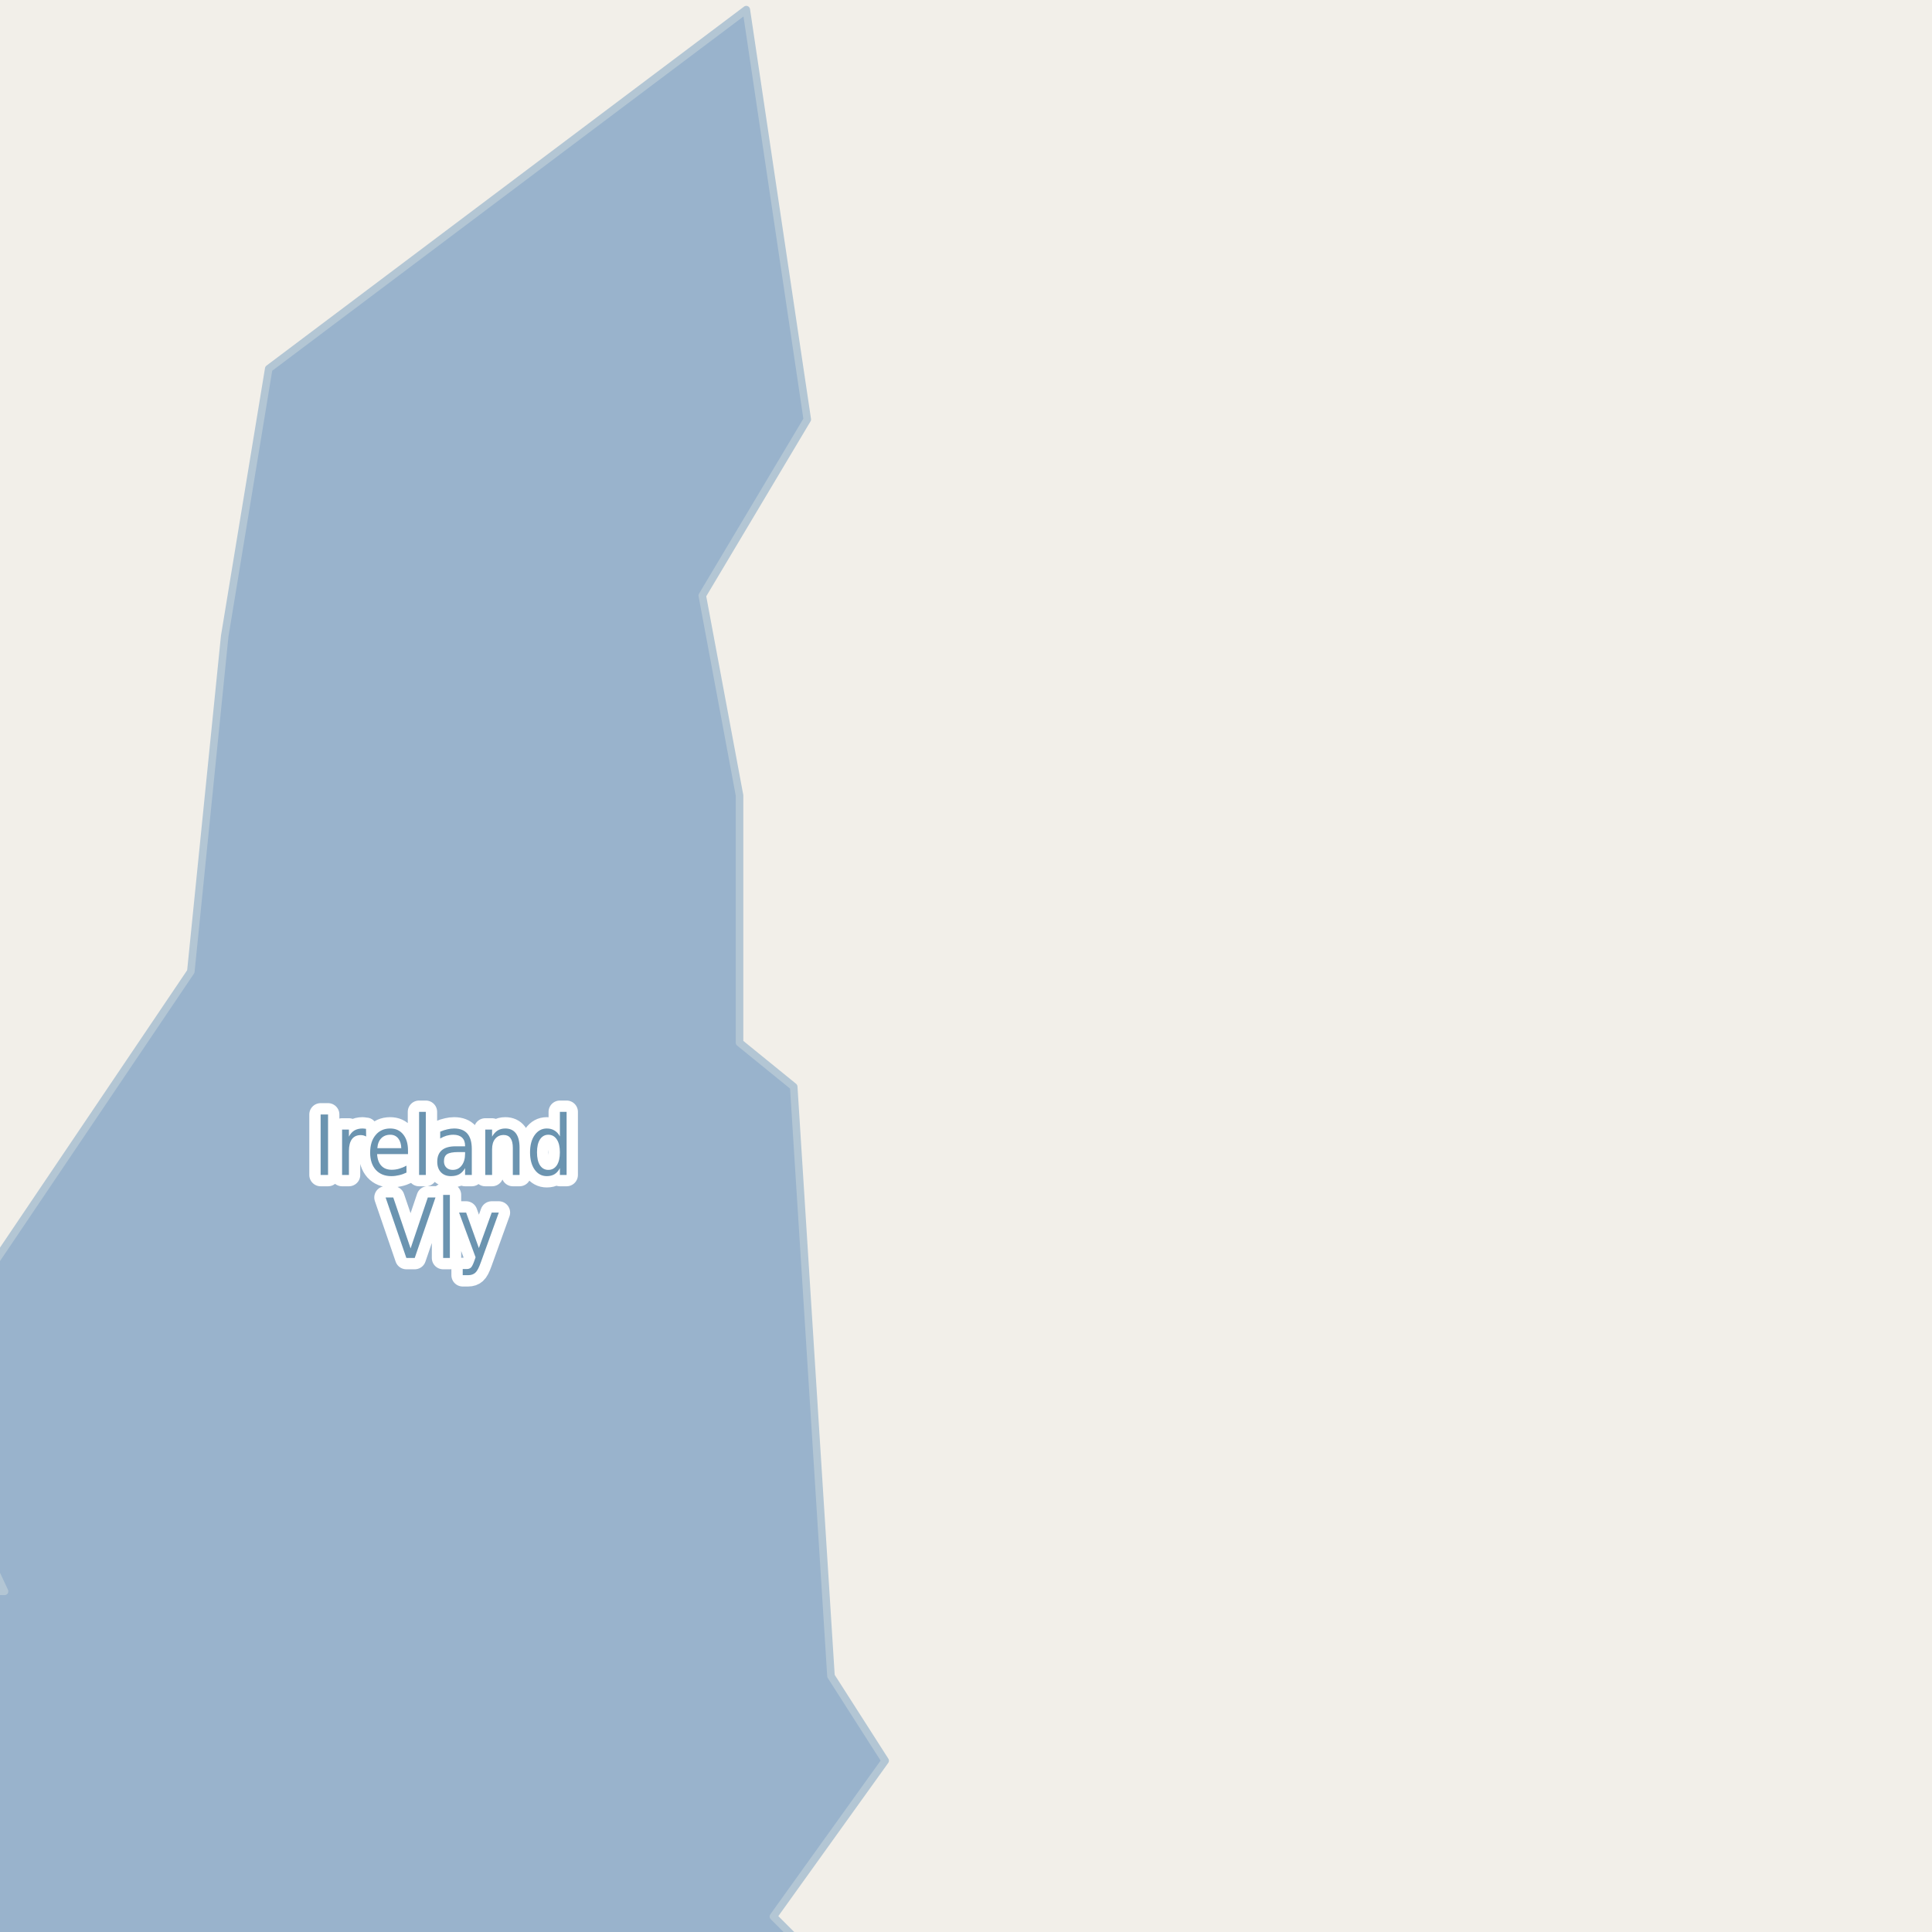 <?xml version="1.0" encoding="UTF-8"?>
<svg xmlns="http://www.w3.org/2000/svg" xmlns:xlink="http://www.w3.org/1999/xlink" width="256pt" height="256pt" viewBox="0 0 256 256" version="1.1">
<g id="surface2">
<rect x="0" y="0" width="256" height="256" style="fill:rgb(94.902%,93.725%,91.373%);fill-opacity:1;stroke:none;"/>
<path style=" stroke:none;fill-rule:evenodd;fill:rgb(60%,70.196%,80%);fill-opacity:1;" d="M -4 259 L -4 -4 L 259 -4 L -4 -4 Z M -8239316.871 5335899.348 Z M -8239316.871 5337155.781 Z M -8239316.871 5337155.781 "/>
<path style="fill:none;stroke-width:1;stroke-linecap:round;stroke-linejoin:round;stroke:rgb(70.196%,77.647%,83.137%);stroke-opacity:1;stroke-miterlimit:10;" d="M -4 259 L -4 -4 L 259 -4 L -4 -4 L -4 259 "/>
<path style=" stroke:none;fill-rule:evenodd;fill:rgb(60%,70.196%,80%);fill-opacity:1;" d="M -4 259 L 107.531 259 L 102.48 253.949 L 117.289 233.305 L 110.109 222.082 L 105.172 143.996 L 97.992 138.16 L 97.992 105.395 L 93.055 78.918 L 106.969 55.578 L 98.887 1.277 L 35.609 48.848 L 29.773 84.305 L 25.285 128.734 L -4 172.133 L -4 201.004 L 0.602 210.863 L -4 210.777 Z M -4 259 "/>
<path style="fill:none;stroke-width:1;stroke-linecap:round;stroke-linejoin:round;stroke:rgb(70.196%,77.647%,83.137%);stroke-opacity:1;stroke-miterlimit:10;" d="M -4 259 L 107.531 259 L 102.48 253.949 L 117.289 233.305 L 110.109 222.082 L 105.172 143.996 L 97.992 138.16 L 97.992 105.395 L 93.055 78.918 L 106.969 55.578 L 98.887 1.277 L 35.609 48.848 L 29.773 84.305 L 25.285 128.734 L -4 172.133 L -4 201.004 L 0.602 210.863 L -4 210.777 L -4 259 "/>
<path style="fill:none;stroke-width:3;stroke-linecap:round;stroke-linejoin:round;stroke:rgb(100%,100%,100%);stroke-opacity:1;stroke-miterlimit:10;" d="M 42.484 147.672 L 43.469 147.672 L 43.469 155.688 L 42.484 155.688 Z M 48.516 150.594 C 48.41 150.531 48.297 150.484 48.172 150.453 C 48.055 150.422 47.93 150.406 47.797 150.406 C 47.285 150.406 46.895 150.59 46.625 150.953 C 46.363 151.32 46.234 151.84 46.234 152.516 L 46.234 155.688 L 45.328 155.688 L 45.328 149.672 L 46.234 149.672 L 46.234 150.609 C 46.422 150.246 46.66 149.977 46.953 149.797 C 47.254 149.621 47.617 149.531 48.047 149.531 C 48.109 149.531 48.176 149.539 48.25 149.547 C 48.332 149.547 48.414 149.559 48.5 149.578 Z M 54.062 152.438 L 54.062 152.922 L 49.969 152.922 C 50.008 153.602 50.195 154.117 50.531 154.469 C 50.863 154.824 51.32 155 51.906 155 C 52.25 155 52.578 154.953 52.891 154.859 C 53.211 154.766 53.535 154.633 53.859 154.453 L 53.859 155.375 C 53.535 155.531 53.207 155.648 52.875 155.719 C 52.539 155.801 52.203 155.844 51.859 155.844 C 50.992 155.844 50.305 155.57 49.797 155.016 C 49.297 154.453 49.047 153.695 49.047 152.734 C 49.047 151.758 49.285 150.98 49.766 150.406 C 50.242 149.824 50.891 149.531 51.703 149.531 C 52.43 149.531 53.004 149.793 53.422 150.312 C 53.848 150.836 54.062 151.543 54.062 152.438 Z M 53.172 152.141 C 53.16 151.602 53.023 151.168 52.766 150.844 C 52.504 150.523 52.156 150.359 51.719 150.359 C 51.219 150.359 50.816 150.516 50.516 150.828 C 50.211 151.141 50.039 151.578 50 152.141 Z M 55.531 147.328 L 56.422 147.328 L 56.422 155.688 L 55.531 155.688 Z M 60.734 152.656 C 60.016 152.656 59.516 152.75 59.234 152.938 C 58.961 153.125 58.828 153.438 58.828 153.875 C 58.828 154.219 58.93 154.496 59.141 154.703 C 59.348 154.914 59.629 155.016 59.984 155.016 C 60.484 155.016 60.879 154.824 61.172 154.438 C 61.473 154.043 61.625 153.527 61.625 152.891 L 61.625 152.656 Z M 62.516 152.25 L 62.516 155.688 L 61.625 155.688 L 61.625 154.781 C 61.414 155.148 61.16 155.418 60.859 155.594 C 60.555 155.758 60.188 155.844 59.75 155.844 C 59.195 155.844 58.754 155.672 58.422 155.328 C 58.098 154.984 57.938 154.523 57.938 153.938 C 57.938 153.262 58.141 152.75 58.547 152.406 C 58.953 152.062 59.562 151.891 60.375 151.891 L 61.625 151.891 L 61.625 151.797 C 61.625 151.34 61.488 150.984 61.219 150.734 C 60.945 150.484 60.566 150.359 60.078 150.359 C 59.773 150.359 59.473 150.402 59.172 150.484 C 58.879 150.57 58.598 150.695 58.328 150.859 L 58.328 149.953 C 58.66 149.809 58.977 149.703 59.281 149.641 C 59.582 149.57 59.879 149.531 60.172 149.531 C 60.953 149.531 61.535 149.758 61.922 150.203 C 62.316 150.652 62.516 151.336 62.516 152.25 Z M 68.844 152.062 L 68.844 155.688 L 67.953 155.688 L 67.953 152.094 C 67.953 151.523 67.848 151.094 67.641 150.812 C 67.441 150.531 67.145 150.391 66.75 150.391 C 66.27 150.391 65.891 150.562 65.609 150.906 C 65.336 151.242 65.203 151.699 65.203 152.281 L 65.203 155.688 L 64.297 155.688 L 64.297 149.672 L 65.203 149.672 L 65.203 150.609 C 65.41 150.246 65.656 149.977 65.938 149.797 C 66.227 149.621 66.566 149.531 66.953 149.531 C 67.566 149.531 68.035 149.746 68.359 150.172 C 68.68 150.602 68.844 151.23 68.844 152.062 Z M 74.188 150.578 L 74.188 147.328 L 75.078 147.328 L 75.078 155.688 L 74.188 155.688 L 74.188 154.781 C 74 155.148 73.758 155.418 73.469 155.594 C 73.188 155.758 72.848 155.844 72.453 155.844 C 71.797 155.844 71.258 155.559 70.844 154.984 C 70.438 154.402 70.234 153.637 70.234 152.688 C 70.234 151.742 70.438 150.98 70.844 150.406 C 71.258 149.824 71.797 149.531 72.453 149.531 C 72.848 149.531 73.188 149.621 73.469 149.797 C 73.758 149.965 74 150.227 74.188 150.578 Z M 71.156 152.688 C 71.156 153.418 71.285 153.992 71.547 154.406 C 71.816 154.812 72.188 155.016 72.656 155.016 C 73.133 155.016 73.508 154.812 73.781 154.406 C 74.051 153.992 74.188 153.418 74.188 152.688 C 74.188 151.961 74.051 151.391 73.781 150.984 C 73.508 150.57 73.133 150.359 72.656 150.359 C 72.188 150.359 71.816 150.57 71.547 150.984 C 71.285 151.391 71.156 151.961 71.156 152.688 Z M 53.844 166.688 L 51.094 158.672 L 52.109 158.672 L 54.406 165.422 L 56.688 158.672 L 57.703 158.672 L 54.953 166.688 Z M 58.719 158.328 L 59.609 158.328 L 59.609 166.688 L 58.719 166.688 Z M 63.719 167.25 C 63.469 167.969 63.223 168.43 62.984 168.641 C 62.742 168.859 62.426 168.969 62.031 168.969 L 61.312 168.969 L 61.312 168.156 L 61.844 168.156 C 62.082 168.156 62.27 168.086 62.406 167.953 C 62.539 167.828 62.691 167.523 62.859 167.047 L 63.016 166.594 L 60.828 160.672 L 61.766 160.672 L 63.453 165.375 L 65.156 160.672 L 66.094 160.672 Z M 63.719 167.25 "/>
<path style=" stroke:none;fill-rule:evenodd;fill:rgb(41.961%,58.039%,69.02%);fill-opacity:1;" d="M 42.484 147.672 L 43.469 147.672 L 43.469 155.688 L 42.484 155.688 Z M 48.516 150.594 C 48.41 150.531 48.297 150.484 48.172 150.453 C 48.055 150.422 47.93 150.406 47.797 150.406 C 47.285 150.406 46.895 150.59 46.625 150.953 C 46.363 151.32 46.234 151.84 46.234 152.516 L 46.234 155.688 L 45.328 155.688 L 45.328 149.672 L 46.234 149.672 L 46.234 150.609 C 46.422 150.246 46.66 149.977 46.953 149.797 C 47.254 149.621 47.617 149.531 48.047 149.531 C 48.109 149.531 48.176 149.539 48.25 149.547 C 48.332 149.547 48.414 149.559 48.5 149.578 Z M 54.062 152.438 L 54.062 152.922 L 49.969 152.922 C 50.008 153.602 50.195 154.117 50.531 154.469 C 50.863 154.824 51.32 155 51.906 155 C 52.25 155 52.578 154.953 52.891 154.859 C 53.211 154.766 53.535 154.633 53.859 154.453 L 53.859 155.375 C 53.535 155.531 53.207 155.648 52.875 155.719 C 52.539 155.801 52.203 155.844 51.859 155.844 C 50.992 155.844 50.305 155.57 49.797 155.016 C 49.297 154.453 49.047 153.695 49.047 152.734 C 49.047 151.758 49.285 150.98 49.766 150.406 C 50.242 149.824 50.891 149.531 51.703 149.531 C 52.43 149.531 53.004 149.793 53.422 150.312 C 53.848 150.836 54.062 151.543 54.062 152.438 Z M 53.172 152.141 C 53.16 151.602 53.023 151.168 52.766 150.844 C 52.504 150.523 52.156 150.359 51.719 150.359 C 51.219 150.359 50.816 150.516 50.516 150.828 C 50.211 151.141 50.039 151.578 50 152.141 Z M 55.531 147.328 L 56.422 147.328 L 56.422 155.688 L 55.531 155.688 Z M 60.734 152.656 C 60.016 152.656 59.516 152.75 59.234 152.938 C 58.961 153.125 58.828 153.438 58.828 153.875 C 58.828 154.219 58.93 154.496 59.141 154.703 C 59.348 154.914 59.629 155.016 59.984 155.016 C 60.484 155.016 60.879 154.824 61.172 154.438 C 61.473 154.043 61.625 153.527 61.625 152.891 L 61.625 152.656 Z M 62.516 152.25 L 62.516 155.688 L 61.625 155.688 L 61.625 154.781 C 61.414 155.148 61.16 155.418 60.859 155.594 C 60.555 155.758 60.188 155.844 59.75 155.844 C 59.195 155.844 58.754 155.672 58.422 155.328 C 58.098 154.984 57.938 154.523 57.938 153.938 C 57.938 153.262 58.141 152.75 58.547 152.406 C 58.953 152.062 59.562 151.891 60.375 151.891 L 61.625 151.891 L 61.625 151.797 C 61.625 151.34 61.488 150.984 61.219 150.734 C 60.945 150.484 60.566 150.359 60.078 150.359 C 59.773 150.359 59.473 150.402 59.172 150.484 C 58.879 150.57 58.598 150.695 58.328 150.859 L 58.328 149.953 C 58.66 149.809 58.977 149.703 59.281 149.641 C 59.582 149.57 59.879 149.531 60.172 149.531 C 60.953 149.531 61.535 149.758 61.922 150.203 C 62.316 150.652 62.516 151.336 62.516 152.25 Z M 68.844 152.062 L 68.844 155.688 L 67.953 155.688 L 67.953 152.094 C 67.953 151.523 67.848 151.094 67.641 150.812 C 67.441 150.531 67.145 150.391 66.75 150.391 C 66.27 150.391 65.891 150.562 65.609 150.906 C 65.336 151.242 65.203 151.699 65.203 152.281 L 65.203 155.688 L 64.297 155.688 L 64.297 149.672 L 65.203 149.672 L 65.203 150.609 C 65.41 150.246 65.656 149.977 65.938 149.797 C 66.227 149.621 66.566 149.531 66.953 149.531 C 67.566 149.531 68.035 149.746 68.359 150.172 C 68.68 150.602 68.844 151.23 68.844 152.062 Z M 74.188 150.578 L 74.188 147.328 L 75.078 147.328 L 75.078 155.688 L 74.188 155.688 L 74.188 154.781 C 74 155.148 73.758 155.418 73.469 155.594 C 73.188 155.758 72.848 155.844 72.453 155.844 C 71.797 155.844 71.258 155.559 70.844 154.984 C 70.438 154.402 70.234 153.637 70.234 152.688 C 70.234 151.742 70.438 150.98 70.844 150.406 C 71.258 149.824 71.797 149.531 72.453 149.531 C 72.848 149.531 73.188 149.621 73.469 149.797 C 73.758 149.965 74 150.227 74.188 150.578 Z M 71.156 152.688 C 71.156 153.418 71.285 153.992 71.547 154.406 C 71.816 154.812 72.188 155.016 72.656 155.016 C 73.133 155.016 73.508 154.812 73.781 154.406 C 74.051 153.992 74.188 153.418 74.188 152.688 C 74.188 151.961 74.051 151.391 73.781 150.984 C 73.508 150.57 73.133 150.359 72.656 150.359 C 72.188 150.359 71.816 150.57 71.547 150.984 C 71.285 151.391 71.156 151.961 71.156 152.688 Z M 53.844 166.688 L 51.094 158.672 L 52.109 158.672 L 54.406 165.422 L 56.688 158.672 L 57.703 158.672 L 54.953 166.688 Z M 58.719 158.328 L 59.609 158.328 L 59.609 166.688 L 58.719 166.688 Z M 63.719 167.25 C 63.469 167.969 63.223 168.43 62.984 168.641 C 62.742 168.859 62.426 168.969 62.031 168.969 L 61.312 168.969 L 61.312 168.156 L 61.844 168.156 C 62.082 168.156 62.27 168.086 62.406 167.953 C 62.539 167.828 62.691 167.523 62.859 167.047 L 63.016 166.594 L 60.828 160.672 L 61.766 160.672 L 63.453 165.375 L 65.156 160.672 L 66.094 160.672 Z M 63.719 167.25 "/>
</g>
</svg>

